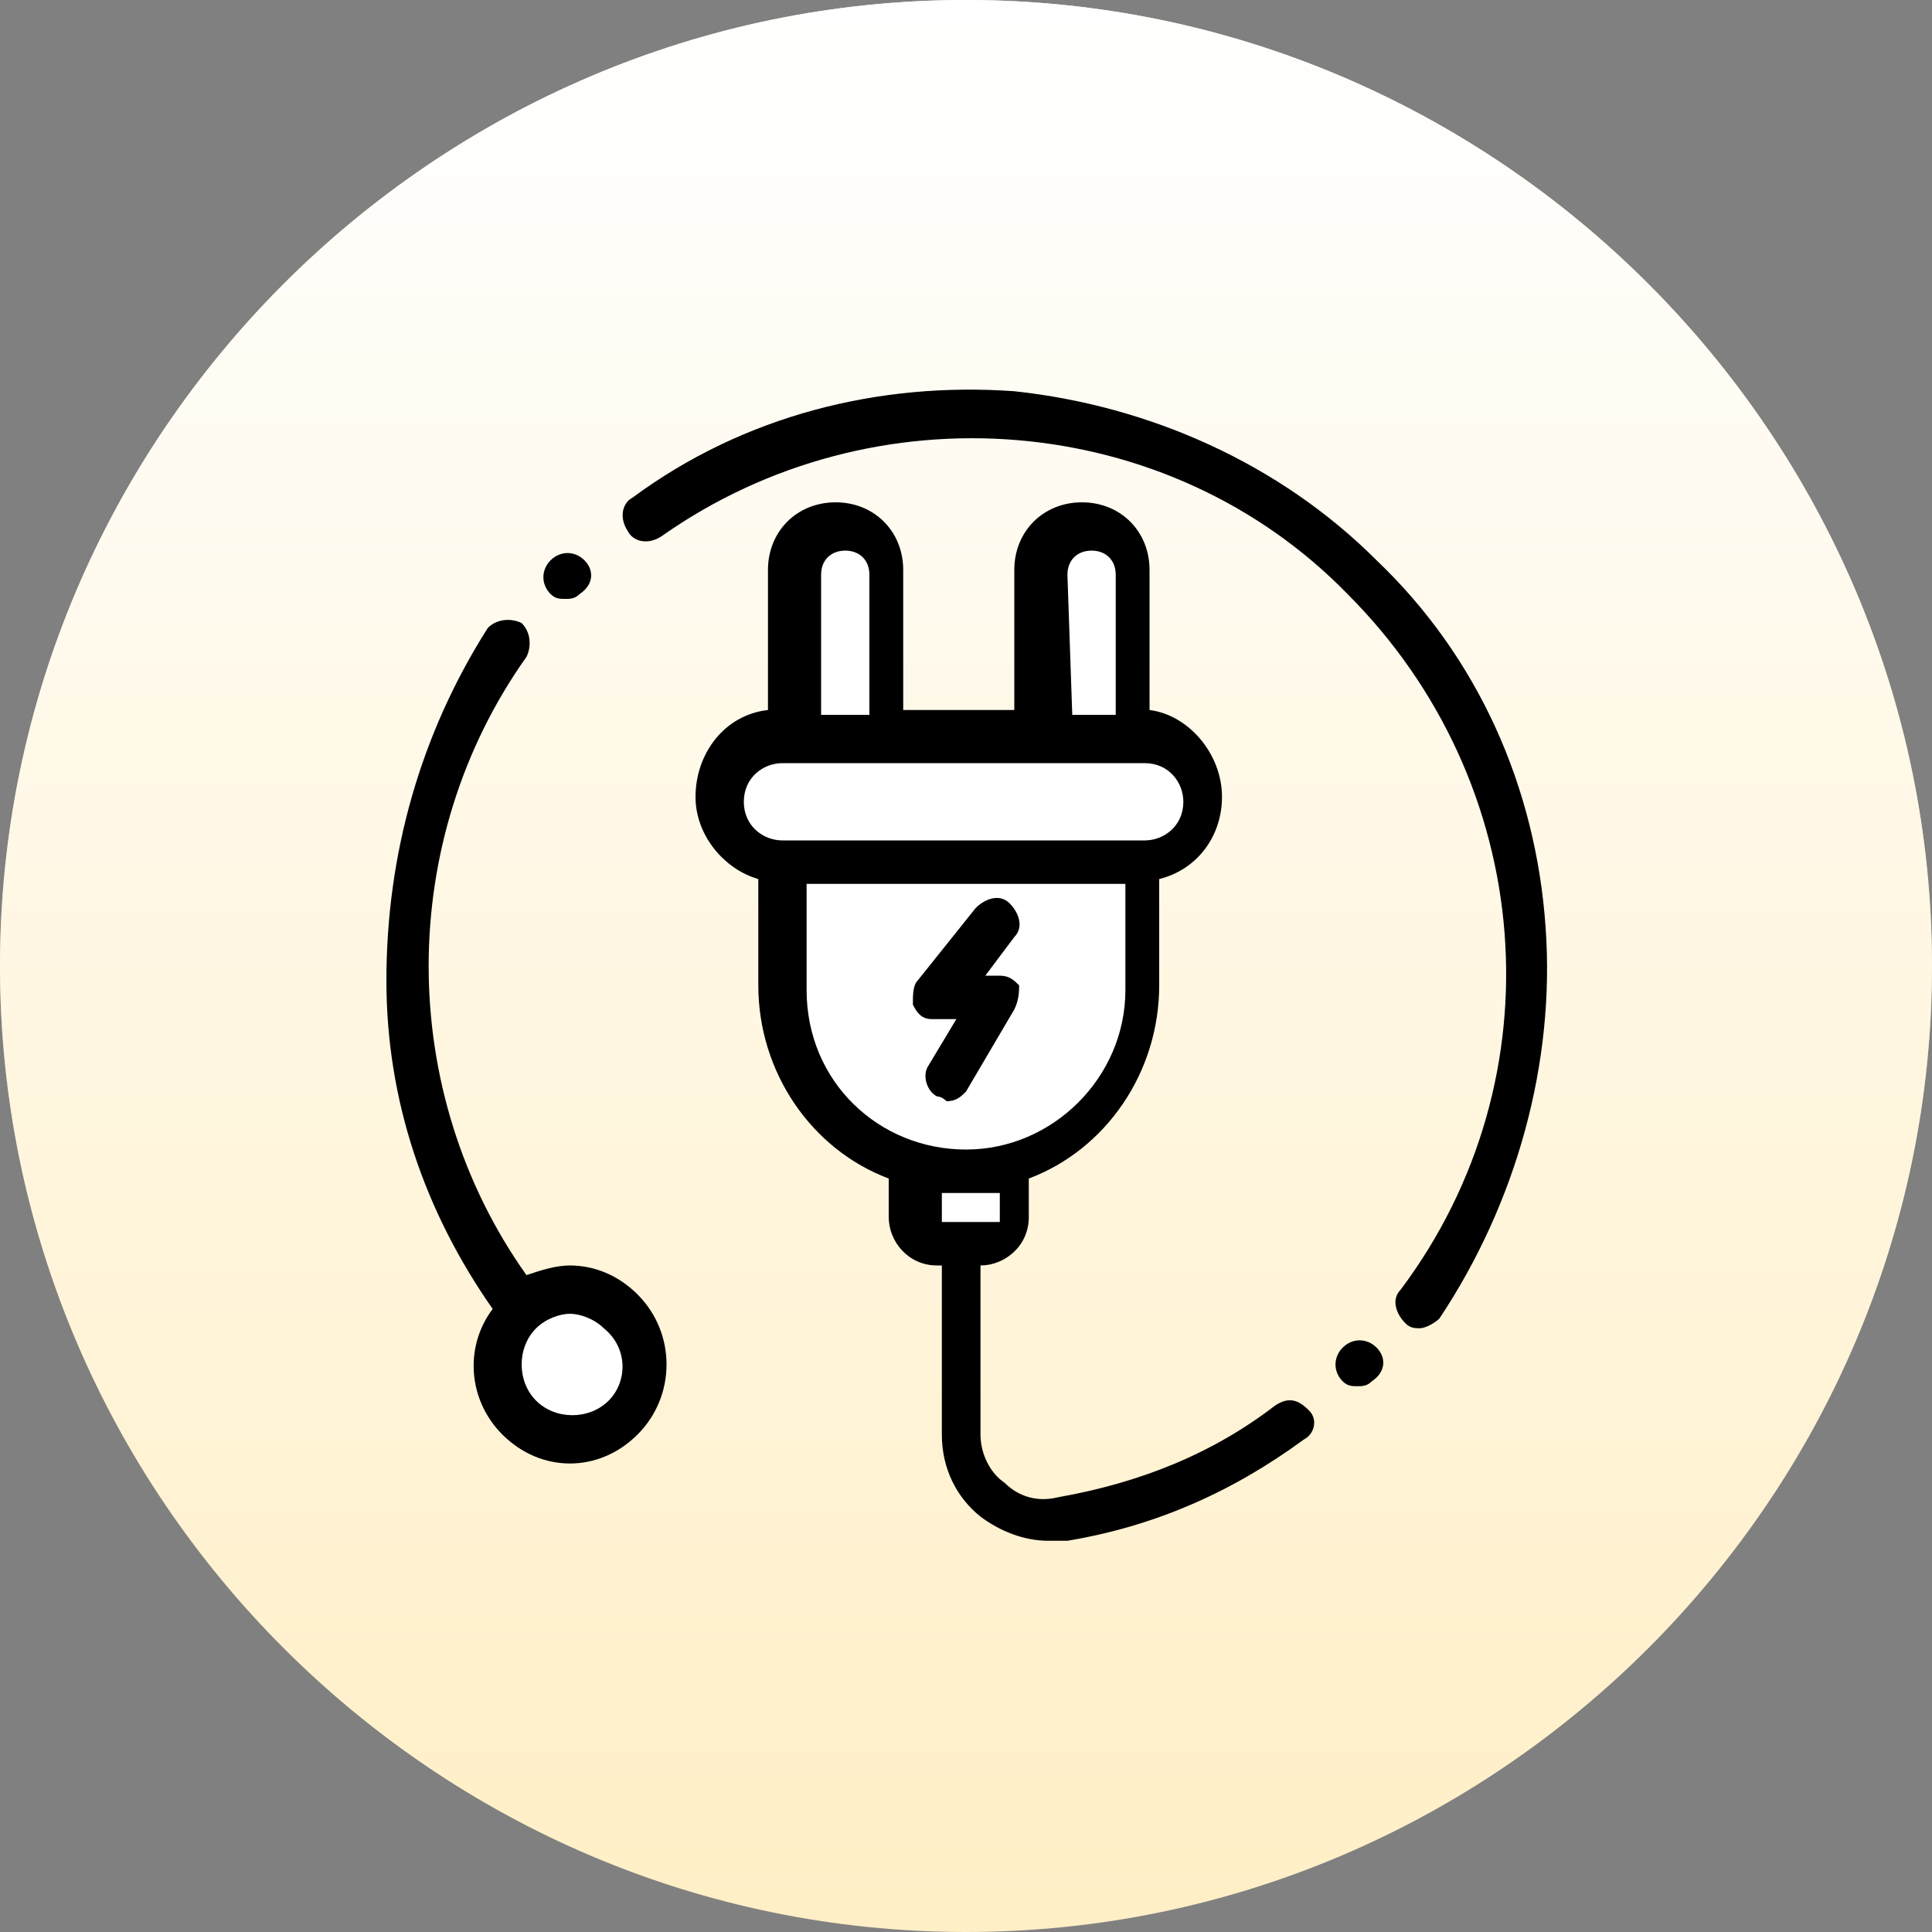 <?xml version="1.0" encoding="utf-8"?>
<!-- Generator: Adobe Illustrator 23.0.1, SVG Export Plug-In . SVG Version: 6.00 Build 0)  -->
<svg version="1.1" id="Layer_1" xmlns="http://www.w3.org/2000/svg" xmlns:xlink="http://www.w3.org/1999/xlink" x="0px" y="0px"
	 width="40px" height="40px" viewBox="0 0 40 40" enable-background="new 0 0 40 40" xml:space="preserve">
<rect x="0" y="0" width="40" height="40" fill="#808080" stroke="none"/>
<path fill="#FFEFC6" d="M20,40c11,0,20-9,20-20S31,0,20,0S0,9,0,20S9,40,20,40z"/>
<linearGradient id="SVGID_1_" gradientUnits="userSpaceOnUse" x1="20" y1="39.89" x2="20" y2="-0.11" gradientTransform="matrix(1 0 0 -1 0 39.89)">
	<stop  offset="0" style="stop-color:#FFFFFF"/>
	<stop  offset="1" style="stop-color:#FFFFFF;stop-opacity:0"/>
</linearGradient>
<path fill="url(#SVGID_1_)" d="M20,40c11,0,20-9,20-20S31,0,20,0S0,9,0,20S9,40,20,40z"/>
<path d="M13.2,26.8c-0.4-0.4-0.9-0.6-1.4-0.6c-0.3,0-0.6,0.1-0.9,0.2c-2.7-3.8-2.7-9,0-12.8c0.1-0.2,0.1-0.5-0.1-0.7
	c-0.2-0.1-0.5-0.1-0.7,0.1C8.7,15.2,8,17.7,8,20.3c0,2.5,0.8,4.8,2.2,6.8c-0.6,0.8-0.5,1.9,0.2,2.6c0.4,0.4,0.9,0.6,1.4,0.6
	c0.5,0,1-0.2,1.4-0.6C14,28.9,14,27.6,13.2,26.8L13.2,26.8z"/>
<path fill="#FFFFFF" d="M12.6,29c-0.4,0.4-1.1,0.4-1.5,0c-0.4-0.4-0.4-1.1,0-1.5c0.2-0.2,0.5-0.3,0.7-0.3s0.5,0.1,0.7,0.3
	C13,27.9,13,28.6,12.6,29L12.6,29z"/>
<path d="M27.1,29.2c-0.2-0.2-0.4-0.3-0.7-0.1c-1.3,1-2.8,1.6-4.5,1.9c-0.4,0.1-0.8,0-1.1-0.3c-0.3-0.2-0.5-0.6-0.5-1v-3.5h0
	c0.5,0,1-0.4,1-1v-0.8c1.6-0.6,2.7-2.2,2.7-4v-2.2c0.8-0.2,1.3-0.9,1.3-1.7c0-0.9-0.7-1.7-1.5-1.8v-2.9c0-0.8-0.6-1.4-1.4-1.4
	c-0.8,0-1.4,0.6-1.4,1.4v2.9h-2.3v-2.9c0-0.8-0.6-1.4-1.4-1.4c-0.8,0-1.4,0.6-1.4,1.4v2.9c-0.9,0.1-1.5,0.9-1.5,1.8
	c0,0.8,0.6,1.5,1.3,1.7v2.2c0,1.8,1.1,3.4,2.7,4v0.8c0,0.5,0.4,1,1,1h0.1v3.5c0,0.7,0.3,1.3,0.8,1.7c0.4,0.3,0.9,0.5,1.4,0.5
	c0.1,0,0.3,0,0.4,0c1.8-0.3,3.4-1,4.9-2.1C27.2,29.7,27.3,29.4,27.1,29.2z"/>
<path fill="#FFFFFF" d="M22.1,11.9c0-0.3,0.2-0.5,0.5-0.5c0.3,0,0.5,0.2,0.5,0.5v2.9h-0.9L22.1,11.9L22.1,11.9z M17,11.9
	c0-0.3,0.2-0.5,0.5-0.5c0.3,0,0.5,0.2,0.5,0.5v2.9H17V11.9z M15.4,16.6c0-0.5,0.4-0.8,0.8-0.8h7.5c0.5,0,0.8,0.4,0.8,0.8
	c0,0.5-0.4,0.8-0.8,0.8h-7.5C15.8,17.4,15.4,17.1,15.4,16.6z M16.7,20.5v-2.2h6.6v2.2c0,1.8-1.5,3.3-3.3,3.3
	C18.2,23.8,16.7,22.4,16.7,20.5z M20,25.3L20,25.3l-0.5,0c0,0,0,0,0,0v-0.6c0.2,0,0.4,0,0.6,0c0.2,0,0.4,0,0.6,0v0.6c0,0,0,0,0,0
	C20.5,25.3,20,25.3,20,25.3z"/>
<path d="M28.5,27.9c-0.2-0.2-0.5-0.2-0.7,0l0,0c-0.2,0.2-0.2,0.5,0,0.7c0.1,0.1,0.2,0.1,0.3,0.1c0.1,0,0.2,0,0.3-0.1l0,0
	C28.7,28.4,28.7,28.1,28.5,27.9z M32,19.2c-0.2-2.9-1.4-5.6-3.5-7.6c-2-2-4.7-3.2-7.5-3.5c-2.8-0.2-5.6,0.5-7.9,2.2
	c-0.2,0.1-0.3,0.4-0.1,0.7c0.1,0.2,0.4,0.3,0.7,0.1c4.4-3.1,10.5-2.6,14.2,1.2c3.9,3.9,4.4,10,1.1,14.4c-0.2,0.2-0.1,0.5,0.1,0.7
	c0.1,0.1,0.2,0.1,0.3,0.1c0.1,0,0.3-0.1,0.4-0.2C31.4,24.9,32.2,22,32,19.2L32,19.2z M12.1,11.6c-0.2-0.2-0.5-0.2-0.7,0l0,0
	c-0.2,0.2-0.2,0.5,0,0.7c0.1,0.1,0.2,0.1,0.3,0.1s0.2,0,0.3-0.1l0,0C12.3,12.1,12.3,11.8,12.1,11.6L12.1,11.6z"/>
<path d="M21.1,20.4c-0.1-0.1-0.2-0.2-0.4-0.2h-0.3l0.6-0.8c0.2-0.2,0.1-0.5-0.1-0.7c-0.2-0.2-0.5-0.1-0.7,0.1L19,20.3
	c-0.1,0.1-0.1,0.3-0.1,0.5c0.1,0.2,0.2,0.3,0.4,0.3h0.5l-0.6,1c-0.1,0.2,0,0.5,0.2,0.6c0.1,0,0.2,0.1,0.2,0.1c0.2,0,0.3-0.1,0.4-0.2
	l1-1.7C21.1,20.7,21.1,20.5,21.1,20.4z"/>
</svg>
